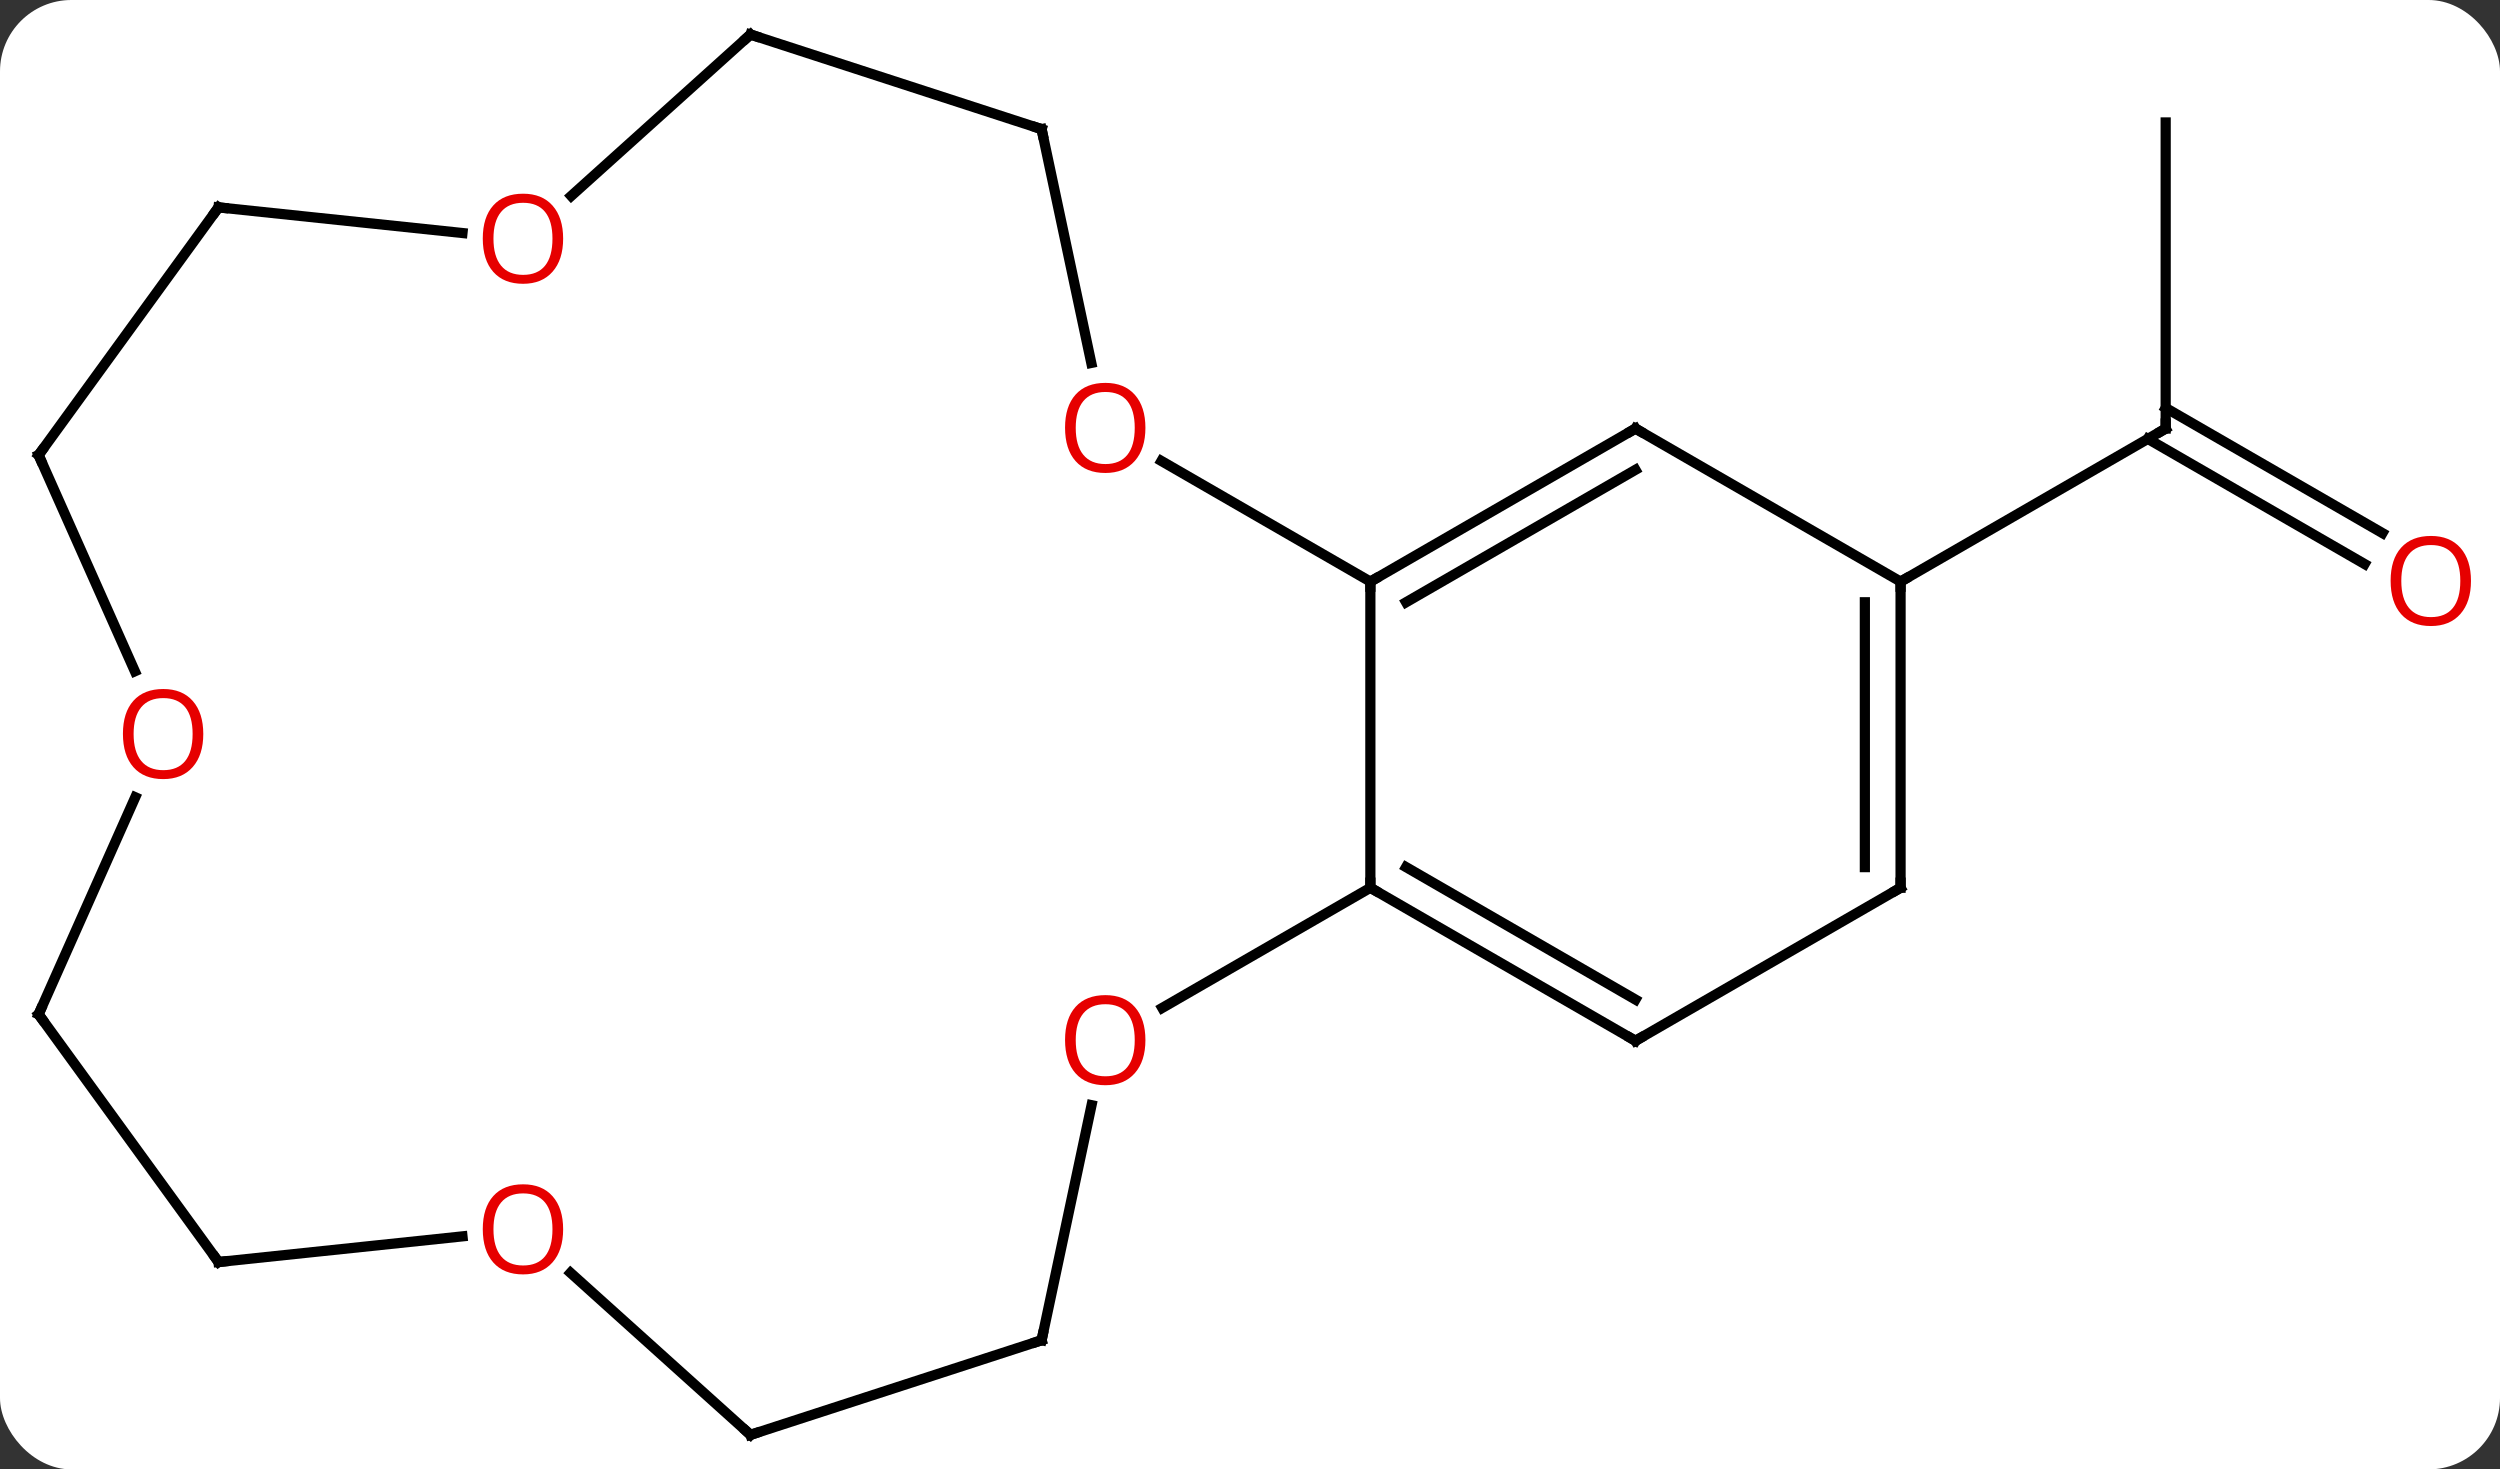 <svg width="245" viewBox="0 0 245 144" style="fill-opacity:1; color-rendering:auto; color-interpolation:auto; text-rendering:auto; stroke:black; stroke-linecap:square; stroke-miterlimit:10; shape-rendering:auto; stroke-opacity:1; fill:black; stroke-dasharray:none; font-weight:normal; stroke-width:1; font-family:'Open Sans'; font-style:normal; stroke-linejoin:miter; font-size:12; stroke-dashoffset:0; image-rendering:auto;" height="144" class="cas-substance-image" xmlns:xlink="http://www.w3.org/1999/xlink" xmlns="http://www.w3.org/2000/svg"><rect x="0" y="0" width="245" height="144" fill="#333333" stroke="none"/><svg class="cas-substance-single-component"><rect y="0" x="0" width="245" stroke="none" ry="7" rx="7" height="144" fill="white" class="cas-substance-group"/><svg y="0" x="0" width="245" viewBox="0 0 245 144" style="fill:black;" height="144" class="cas-substance-single-component-image"><svg><g><g transform="translate(121,72)" style="text-rendering:geometricPrecision; color-rendering:optimizeQuality; color-interpolation:linearRGB; stroke-linecap:butt; image-rendering:optimizeQuality;"><line y2="-60" y1="-30" x2="91.236" x1="91.236" style="fill:none;"/><line y2="-16.726" y1="-28.99" x2="110.73" x1="89.486" style="fill:none;"/><line y2="-19.757" y1="-32.021" x2="112.48" x1="91.236" style="fill:none;"/><line y2="-15" y1="-30" x2="65.256" x1="91.236" style="fill:none;"/><line y2="15" y1="-15" x2="13.296" x1="13.296" style="fill:none;"/><line y2="-30" y1="-15" x2="39.276" x1="13.296" style="fill:none;"/><line y2="-25.959" y1="-12.979" x2="39.276" x1="16.796" style="fill:none;"/><line y2="-26.822" y1="-15" x2="-7.181" x1="13.296" style="fill:none;"/><line y2="30" y1="15" x2="39.276" x1="13.296" style="fill:none;"/><line y2="25.959" y1="12.979" x2="39.276" x1="16.796" style="fill:none;"/><line y2="26.774" y1="15" x2="-7.099" x1="13.296" style="fill:none;"/><line y2="-15" y1="-30" x2="65.256" x1="39.276" style="fill:none;"/><line y2="-59.343" y1="-36.433" x2="-18.924" x1="-14.054" style="fill:none;"/><line y2="15" y1="30" x2="65.256" x1="39.276" style="fill:none;"/><line y2="59.343" y1="36.308" x2="-18.924" x1="-14.028" style="fill:none;"/><line y2="15" y1="-15" x2="65.256" x1="65.256" style="fill:none;"/><line y2="12.979" y1="-12.979" x2="61.756" x1="61.756" style="fill:none;"/><line y2="-68.616" y1="-59.343" x2="-47.454" x1="-18.924" style="fill:none;"/><line y2="68.616" y1="59.343" x2="-47.454" x1="-18.924" style="fill:none;"/><line y2="-52.799" y1="-68.616" x2="-65.02" x1="-47.454" style="fill:none;"/><line y2="52.737" y1="68.616" x2="-65.089" x1="-47.454" style="fill:none;"/><line y2="-51.678" y1="-49.163" x2="-99.585" x1="-75.677" style="fill:none;"/><line y2="51.678" y1="49.163" x2="-99.585" x1="-75.677" style="fill:none;"/><line y2="-27.405" y1="-51.678" x2="-117.219" x1="-99.585" style="fill:none;"/><line y2="27.405" y1="51.678" x2="-117.219" x1="-99.585" style="fill:none;"/><line y2="-6.215" y1="-27.405" x2="-107.783" x1="-117.219" style="fill:none;"/><line y2="6.131" y1="27.405" x2="-107.745" x1="-117.219" style="fill:none;"/><path style="fill:none; stroke-miterlimit:5;" d="M91.236 -30.5 L91.236 -30 L90.803 -29.75"/></g><g transform="translate(121,72)" style="stroke-linecap:butt; fill:rgb(230,0,0); text-rendering:geometricPrecision; color-rendering:optimizeQuality; image-rendering:optimizeQuality; font-family:'Open Sans'; stroke:rgb(230,0,0); color-interpolation:linearRGB; stroke-miterlimit:5;"><path style="stroke:none;" d="M121.156 -15.07 Q121.156 -13.008 120.117 -11.828 Q119.078 -10.648 117.235 -10.648 Q115.344 -10.648 114.313 -11.812 Q113.281 -12.977 113.281 -15.086 Q113.281 -17.18 114.313 -18.328 Q115.344 -19.477 117.235 -19.477 Q119.094 -19.477 120.125 -18.305 Q121.156 -17.133 121.156 -15.07 ZM114.328 -15.07 Q114.328 -13.336 115.071 -12.43 Q115.813 -11.523 117.235 -11.523 Q118.656 -11.523 119.383 -12.422 Q120.11 -13.32 120.11 -15.07 Q120.11 -16.805 119.383 -17.695 Q118.656 -18.586 117.235 -18.586 Q115.813 -18.586 115.071 -17.688 Q114.328 -16.789 114.328 -15.07 Z"/><path style="fill:none; stroke:black;" d="M13.729 -15.25 L13.296 -15 L13.296 -14.5"/><path style="fill:none; stroke:black;" d="M13.729 15.25 L13.296 15 L13.296 14.5"/><path style="fill:none; stroke:black;" d="M38.843 -29.75 L39.276 -30 L39.709 -29.75"/><path style="stroke:none;" d="M-8.749 -30.07 Q-8.749 -28.008 -9.789 -26.828 Q-10.828 -25.648 -12.671 -25.648 Q-14.562 -25.648 -15.593 -26.812 Q-16.625 -27.977 -16.625 -30.086 Q-16.625 -32.18 -15.593 -33.328 Q-14.562 -34.477 -12.671 -34.477 Q-10.812 -34.477 -9.781 -33.305 Q-8.749 -32.133 -8.749 -30.07 ZM-15.578 -30.07 Q-15.578 -28.336 -14.835 -27.43 Q-14.093 -26.523 -12.671 -26.523 Q-11.249 -26.523 -10.523 -27.422 Q-9.796 -28.32 -9.796 -30.07 Q-9.796 -31.805 -10.523 -32.695 Q-11.249 -33.586 -12.671 -33.586 Q-14.093 -33.586 -14.835 -32.688 Q-15.578 -31.789 -15.578 -30.07 Z"/><path style="fill:none; stroke:black;" d="M38.843 29.75 L39.276 30 L39.709 29.75"/><path style="stroke:none;" d="M-8.749 29.93 Q-8.749 31.992 -9.789 33.172 Q-10.828 34.352 -12.671 34.352 Q-14.562 34.352 -15.593 33.188 Q-16.625 32.023 -16.625 29.914 Q-16.625 27.82 -15.593 26.672 Q-14.562 25.523 -12.671 25.523 Q-10.812 25.523 -9.781 26.695 Q-8.749 27.867 -8.749 29.93 ZM-15.578 29.93 Q-15.578 31.664 -14.835 32.57 Q-14.093 33.477 -12.671 33.477 Q-11.249 33.477 -10.523 32.578 Q-9.796 31.68 -9.796 29.93 Q-9.796 28.195 -10.523 27.305 Q-11.249 26.414 -12.671 26.414 Q-14.093 26.414 -14.835 27.312 Q-15.578 28.211 -15.578 29.93 Z"/><path style="fill:none; stroke:black;" d="M65.256 -14.5 L65.256 -15 L65.689 -15.25"/><path style="fill:none; stroke:black;" d="M-18.82 -58.854 L-18.924 -59.343 L-19.399 -59.498"/><path style="fill:none; stroke:black;" d="M64.823 15.25 L65.256 15 L65.256 14.5"/><path style="fill:none; stroke:black;" d="M-18.82 58.854 L-18.924 59.343 L-19.399 59.498"/><path style="fill:none; stroke:black;" d="M-46.978 -68.461 L-47.454 -68.616 L-47.826 -68.281"/><path style="fill:none; stroke:black;" d="M-46.978 68.461 L-47.454 68.616 L-47.826 68.281"/><path style="stroke:none;" d="M-65.812 -48.61 Q-65.812 -46.548 -66.852 -45.368 Q-67.891 -44.188 -69.734 -44.188 Q-71.625 -44.188 -72.656 -45.352 Q-73.688 -46.517 -73.688 -48.626 Q-73.688 -50.72 -72.656 -51.868 Q-71.625 -53.017 -69.734 -53.017 Q-67.875 -53.017 -66.844 -51.845 Q-65.812 -50.673 -65.812 -48.61 ZM-72.641 -48.61 Q-72.641 -46.876 -71.898 -45.97 Q-71.156 -45.063 -69.734 -45.063 Q-68.312 -45.063 -67.586 -45.962 Q-66.859 -46.86 -66.859 -48.61 Q-66.859 -50.345 -67.586 -51.235 Q-68.312 -52.126 -69.734 -52.126 Q-71.156 -52.126 -71.898 -51.227 Q-72.641 -50.329 -72.641 -48.61 Z"/><path style="stroke:none;" d="M-65.812 48.47 Q-65.812 50.532 -66.852 51.712 Q-67.891 52.892 -69.734 52.892 Q-71.625 52.892 -72.656 51.727 Q-73.688 50.563 -73.688 48.454 Q-73.688 46.36 -72.656 45.212 Q-71.625 44.063 -69.734 44.063 Q-67.875 44.063 -66.844 45.235 Q-65.812 46.407 -65.812 48.47 ZM-72.641 48.47 Q-72.641 50.204 -71.898 51.11 Q-71.156 52.017 -69.734 52.017 Q-68.312 52.017 -67.586 51.118 Q-66.859 50.22 -66.859 48.47 Q-66.859 46.735 -67.586 45.845 Q-68.312 44.954 -69.734 44.954 Q-71.156 44.954 -71.898 45.852 Q-72.641 46.751 -72.641 48.47 Z"/><path style="fill:none; stroke:black;" d="M-99.088 -51.626 L-99.585 -51.678 L-99.879 -51.273"/><path style="fill:none; stroke:black;" d="M-99.088 51.626 L-99.585 51.678 L-99.879 51.273"/><path style="fill:none; stroke:black;" d="M-116.925 -27.809 L-117.219 -27.405 L-117.016 -26.948"/><path style="fill:none; stroke:black;" d="M-116.925 27.809 L-117.219 27.405 L-117.016 26.948"/><path style="stroke:none;" d="M-101.078 -0.07 Q-101.078 1.992 -102.117 3.172 Q-103.156 4.352 -104.999 4.352 Q-106.89 4.352 -107.921 3.188 Q-108.953 2.023 -108.953 -0.086 Q-108.953 -2.18 -107.921 -3.328 Q-106.89 -4.477 -104.999 -4.477 Q-103.14 -4.477 -102.109 -3.305 Q-101.078 -2.133 -101.078 -0.07 ZM-107.906 -0.07 Q-107.906 1.664 -107.163 2.57 Q-106.421 3.477 -104.999 3.477 Q-103.578 3.477 -102.851 2.578 Q-102.124 1.68 -102.124 -0.07 Q-102.124 -1.805 -102.851 -2.695 Q-103.578 -3.586 -104.999 -3.586 Q-106.421 -3.586 -107.163 -2.688 Q-107.906 -1.789 -107.906 -0.07 Z"/></g></g></svg></svg></svg></svg>